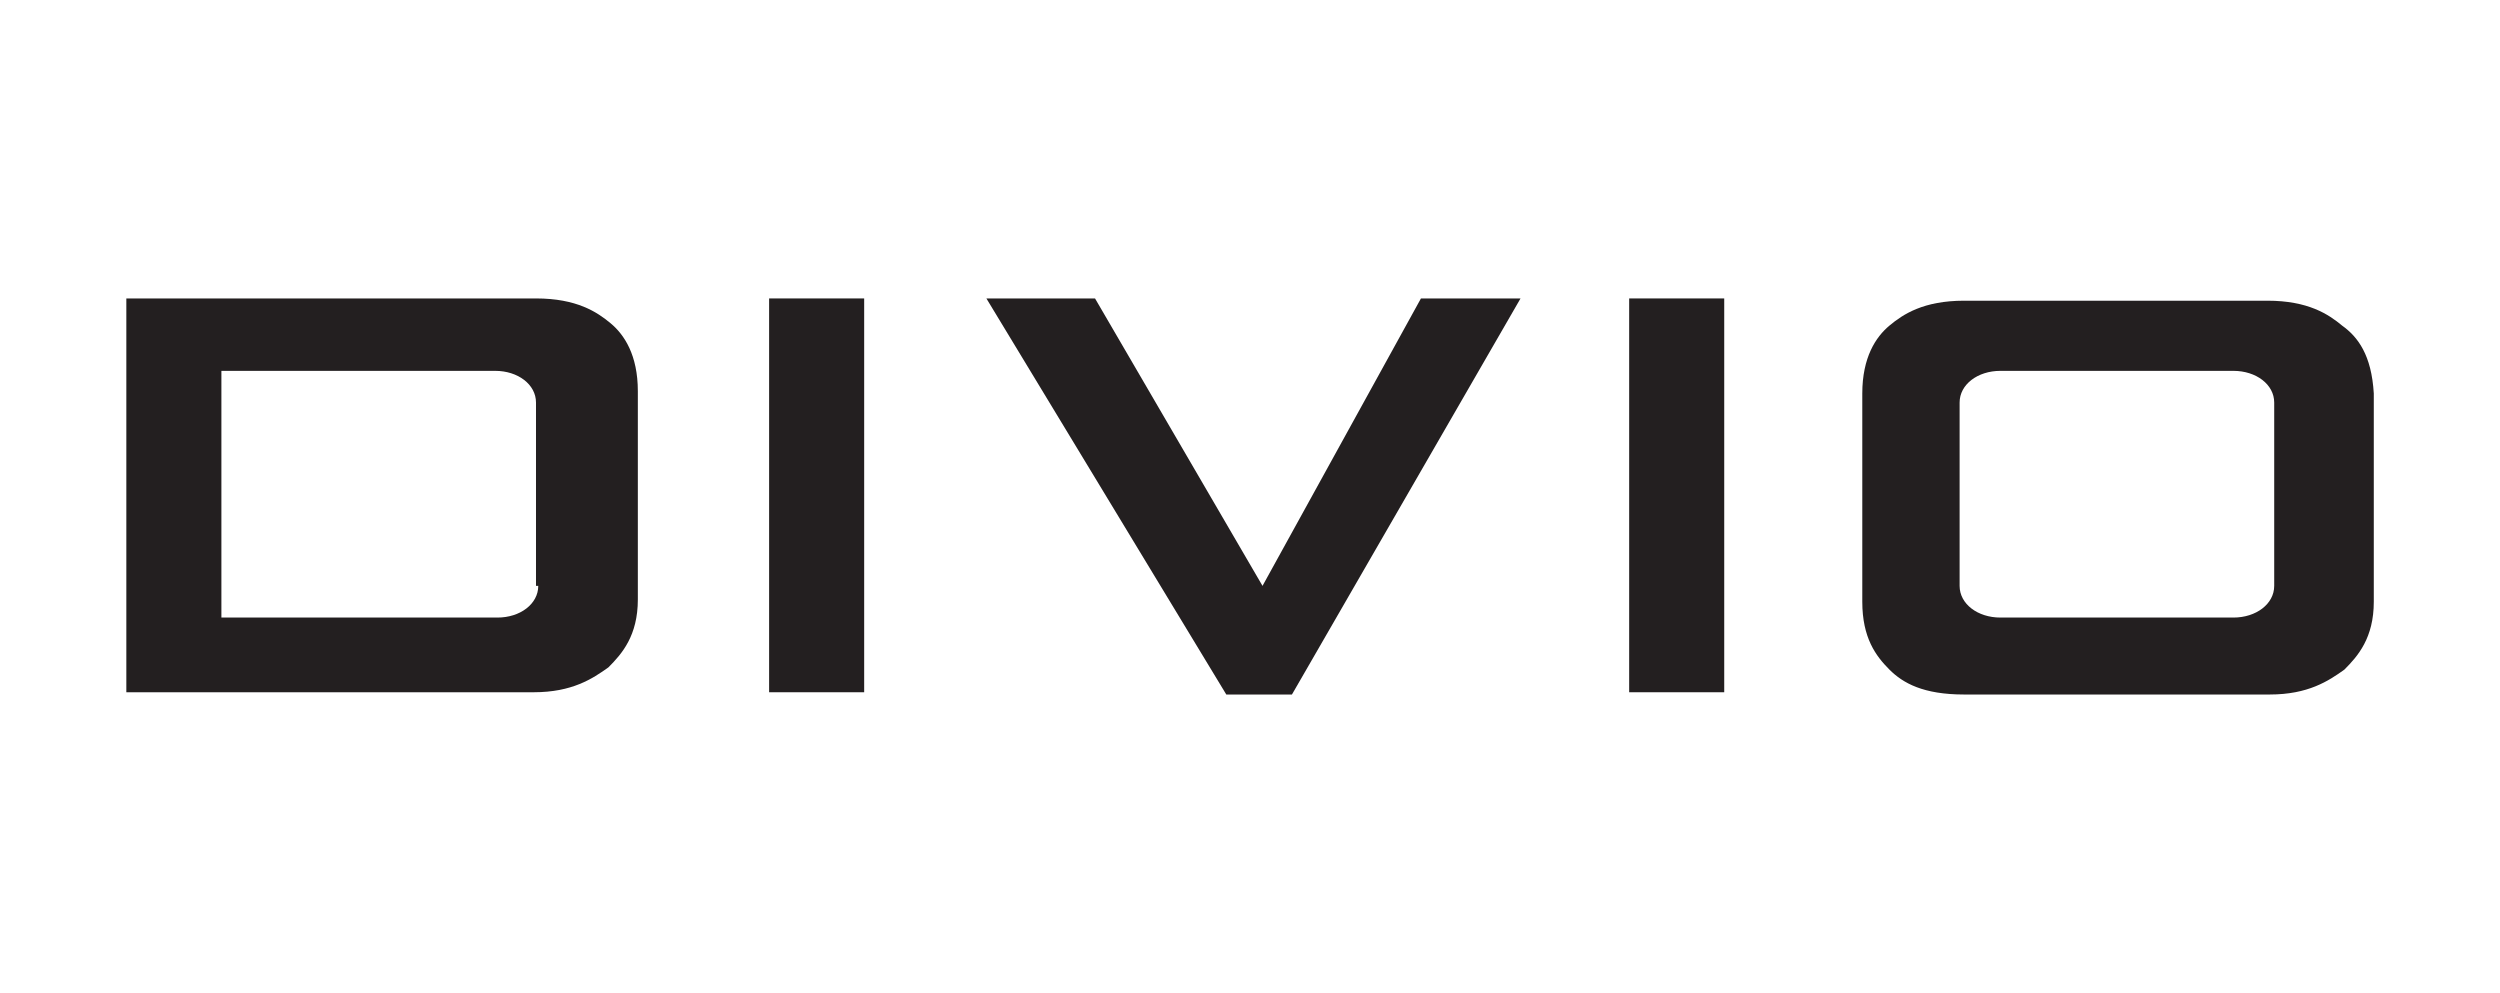 <?xml version="1.0" encoding="UTF-8" standalone="no"?>
<svg
   xmlns:dc="http://purl.org/dc/elements/1.1/"
   xmlns:cc="http://creativecommons.org/ns#"
   xmlns:rdf="http://www.w3.org/1999/02/22-rdf-syntax-ns#"
   xmlns:svg="http://www.w3.org/2000/svg"
   xmlns="http://www.w3.org/2000/svg"
   xmlns:sodipodi="http://sodipodi.sourceforge.net/DTD/sodipodi-0.dtd"
   xmlns:inkscape="http://www.inkscape.org/namespaces/inkscape"
   xml:space="preserve"
   enable-background="new 0 0 141.7 56.7"
   viewBox="0 0 282 112"
   y="0px"
   x="0px"
   id="Layer_1"
   version="1.1"
   inkscape:version="0.91 r13725"
   sodipodi:docname="divio-logo.svg"
   width="282"
   height="112"
   inkscape:export-filename="/home/richard/Projects/pycon.sk/source/static/images/sponsors/divio-logo.png"
   inkscape:export-xdpi="90"
   inkscape:export-ydpi="90"><sodipodi:namedview
     pagecolor="#ffffff"
     bordercolor="#666666"
     borderopacity="1"
     objecttolerance="10"
     gridtolerance="10"
     guidetolerance="10"
     inkscape:pageopacity="0"
     inkscape:pageshadow="2"
     inkscape:window-width="1920"
     inkscape:window-height="1016"
     id="namedview11"
     showgrid="false"
     inkscape:zoom="2.1594919"
     inkscape:cx="23.38513"
     inkscape:cy="28.35"
     inkscape:window-x="0"
     inkscape:window-y="27"
     inkscape:window-maximized="1"
     inkscape:current-layer="Layer_1" /><defs
     id="defs17" /><g
     id="g3"
     transform="matrix(2.553,0,0,2.553,-40.128,-16.375)"><rect
       id="rect5"
       height="17.4"
       width="4.2"
       y="19.6"
       x="49.7"
       style="fill:#231f20" /><polygon
       id="polygon7"
       points="59.3,19.6 64.1,19.6 71.5,32.3 78.5,19.6 82.9,19.6 72.8,37.1 69.9,37.1 "
       style="fill:#231f20" /><rect
       id="rect9"
       height="17.4"
       width="4.2"
       y="19.6"
       x="87.7"
       style="fill:#231f20" /><path
       id="path11"
       d="m 119.2,20.8 c -0.6,-0.5 -1.5,-1.1 -3.3,-1.1 l -13.4,0 c -1.8,0 -2.7,0.6 -3.3,1.1 -0.6,0.5 -1.2,1.4 -1.2,3 l 0,9.2 c 0,1.6 0.6,2.4 1.2,3 0.6,0.6 1.5,1.1 3.3,1.1 l 13.5,0 c 1.7,0 2.6,-0.6 3.3,-1.1 0.6,-0.6 1.3,-1.4 1.3,-3 l 0,-9.2 c -0.1,-1.7 -0.7,-2.5 -1.4,-3 z m -3,11.5 c 0,0.8 -0.8,1.4 -1.8,1.4 l -10.3,0 c -1,0 -1.8,-0.6 -1.8,-1.4 l 0,-8.1 c 0,-0.8 0.8,-1.4 1.8,-1.4 l 10.3,0 c 1,0 1.8,0.6 1.8,1.4 l 0,8.1 z"
       inkscape:connector-curvature="0"
       style="fill:#231f20" /><path
       id="path13"
       d="m 21.3,19.6 0,17.4 0,0 18,0 c 1.7,0 2.6,-0.6 3.3,-1.1 0.6,-0.6 1.3,-1.4 1.3,-3 l 0,-9.2 c 0,-1.6 -0.6,-2.5 -1.2,-3 -0.6,-0.5 -1.5,-1.1 -3.3,-1.1 l -18.1,0 0,0 z m 18.2,12.7 c 0,0.8 -0.8,1.4 -1.8,1.4 l -12.2,0 0,-1.4 0,-8.1 0,-1.4 12.1,0 c 1,0 1.8,0.6 1.8,1.4 l 0,8.1 z"
       inkscape:connector-curvature="0"
       style="fill:#231f20" /></g></svg>
